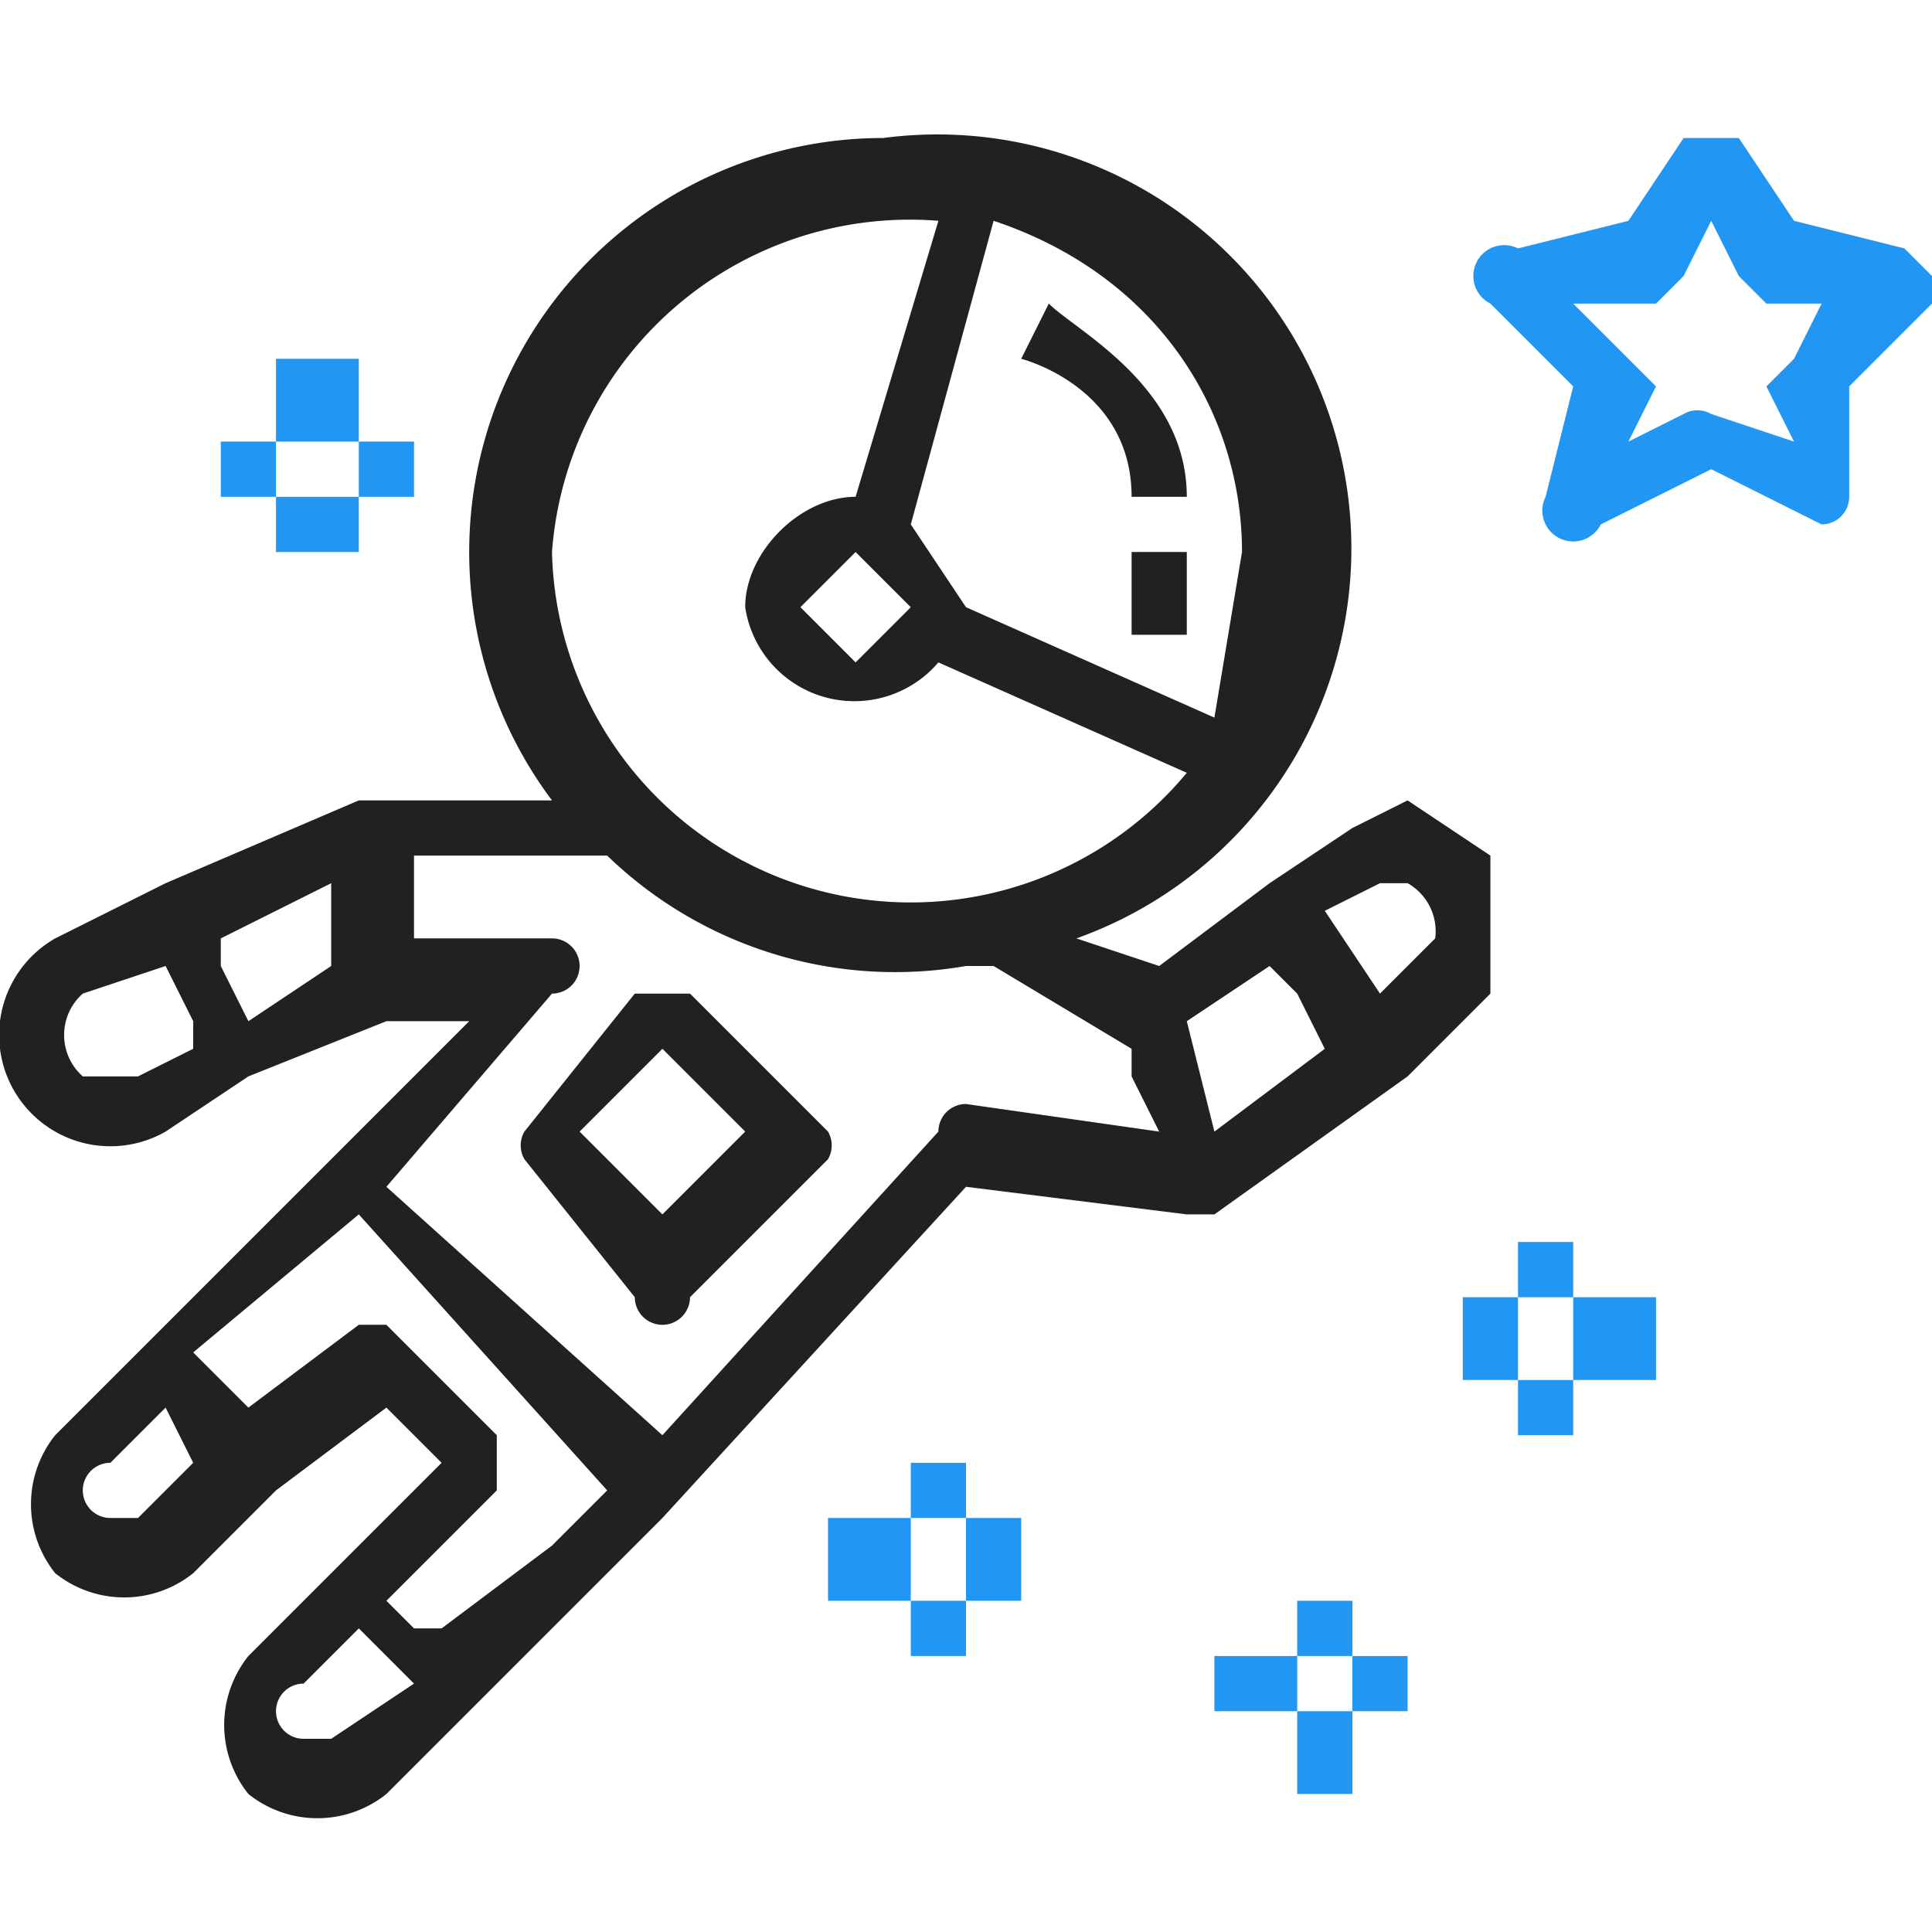 <svg width="70" height="70" fill="none" xmlns="http://www.w3.org/2000/svg"><path d="M70 10l-1-1-4-1-2-3h-2l-2 3-4 1a1 1 0 00-1 2l3 3-1 4a1 1 0 002 1l4-2 4 2a1 1 0 001-1v-4l3-3v-1zm-5 3l-1 1 1 2-3-1a1 1 0 00-1 0l-2 1 1-2-1-1-2-2h3l1-1 1-2 1 2 1 1h2l-1 2zM57 45h-2v2h2v-2zM57 50h-2v2h2v-2zM60 47h-3v3h3v-3zM55 47h-2v3h2v-3zM49 58h-2v2h2v-2zM49 62h-2v3h2v-3zM51 60h-2v2h2v-2zM47 60h-3v2h3v-2zM35 53h-2v2h2v-2zM35 58h-2v2h2v-2zM37 55h-2v3h2v-3zM33 55h-3v3h3v-3zM13 13h-3v3h3v-3zM13 18h-3v2h3v-2zM15 16h-2v2h2v-2zM10 16H8v2h2v-2z" fill="#2196F3"/><path d="M54 31l-3-2-2 1-3 2-4 3-3-1a15 15 0 00-7-29 15 15 0 00-12 24h-7l-7 3-4 2a4 4 0 004 7l3-2 5-2h3L5 49l-3 3a4 4 0 000 5 4 4 0 005 0l3-3 4-3 2 2-4 4-3 3a4 4 0 000 5 4 4 0 005 0l3-3 5-5 2-2 11-12 8 1h1l7-5 3-3v-5zM5 39H3a2 2 0 010-3l3-1 1 2v1l-2 1zm7-4l-3 2-1-2v-1l4-2v3zm33-15l-1 6-9-4-2-3 3-11c6 2 9 7 9 12zm-25 0A13 13 0 0134 8l-3 10c-2 0-4 2-4 4a4 4 0 007 2l9 4a13 13 0 01-23-8zm13 2l-2 2-2-2 2-2 2 2zM5 55H4a1 1 0 010-2l2-2 1 2-2 2zm7 8h-1a1 1 0 010-2l2-2 1 1 1 1-3 2zm8-7l-4 3h-1l-1-1 4-4v-1h0v-1l-3-3-1-1h-1l-4 3-2-2 6-5 9 10-2 2zm15-16a1 1 0 00-1 1L24 52l-10-9 6-7a1 1 0 000-2h-5v-3h7a15 15 0 0013 4h1l5 3v1l1 2-7-1zm9 1l-1-4 3-2 1 1 1 2-4 3zm8-7l-2 2-2-3 2-1h1a2 2 0 011 2z" fill="#212121"/><path d="M30 41l-5-5h-2l-4 5a1 1 0 000 1l4 5a1 1 0 002 0l5-5a1 1 0 000-1zm-6 3l-3-3 3-3 3 3-3 3zM38 11l-1 2s4 1 4 5h2c0-4-4-6-5-7zM43 20h-2v3h2v-3z" fill="#212121"/></svg>